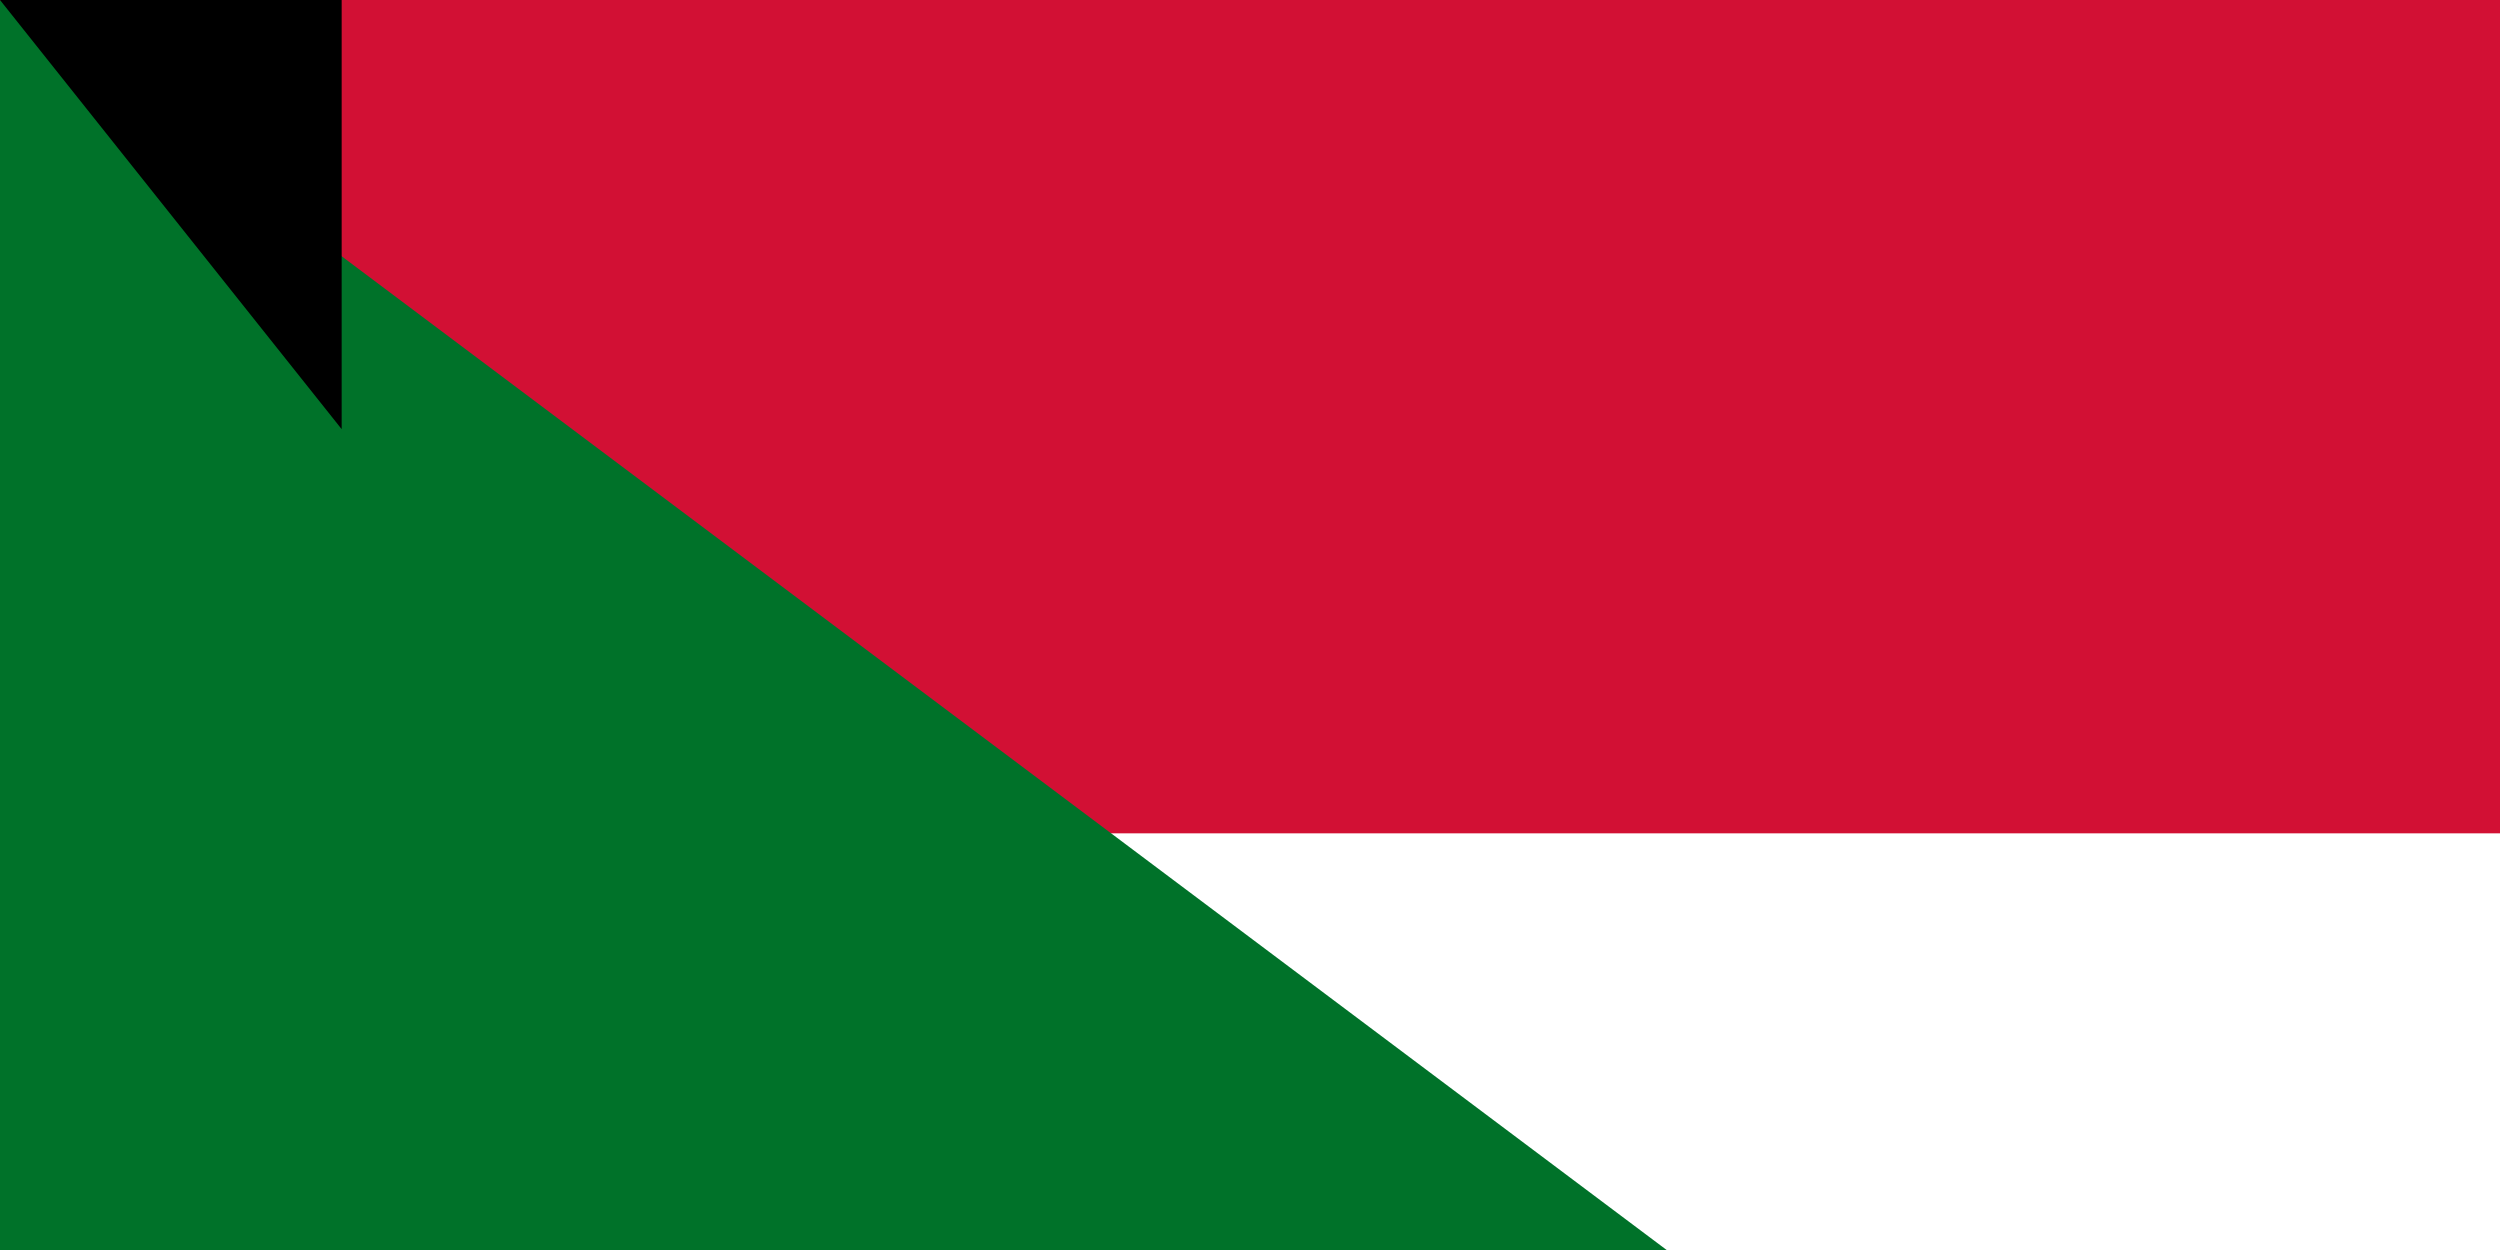 <svg xmlns="http://www.w3.org/2000/svg" width="600" height="300"><path d="M0 0h1200v600H0z"/><path d="M0 0h1200v400H0z" fill="#fff"/><path d="M0 0h1200v200H0z" fill="#d21034"/><path d="M0 0l400 300L0 600z" fill="#007229"/><path id="path-b7174" d="m m0 82 m0 103 m0 65 m0 65 m0 65 m0 65 m0 65 m0 65 m0 65 m0 65 m0 65 m0 65 m0 65 m0 65 m0 65 m0 65 m0 65 m0 65 m0 65 m0 65 m0 77 m0 84 m0 110 m0 83 m0 51 m0 105 m0 110 m0 69 m0 79 m0 113 m0 74 m0 110 m0 83 m0 121 m0 55 m0 112 m0 120 m0 104 m0 119 m0 97 m0 88 m0 88 m0 112 m0 79 m0 108 m0 118 m0 76 m0 68 m0 67 m0 101 m0 101 m0 105 m0 86 m0 73 m0 101 m0 50 m0 109 m0 54 m0 120 m0 79 m0 122 m0 67 m0 103 m0 78 m0 88 m0 120 m0 53 m0 118 m0 110 m0 86 m0 82 m0 108 m0 117 m0 83 m0 85 m0 103 m0 109 m0 65 m0 74 m0 54 m0 112 m0 108 m0 114 m0 70 m0 49 m0 81 m0 61 m0 61"/>
</svg>